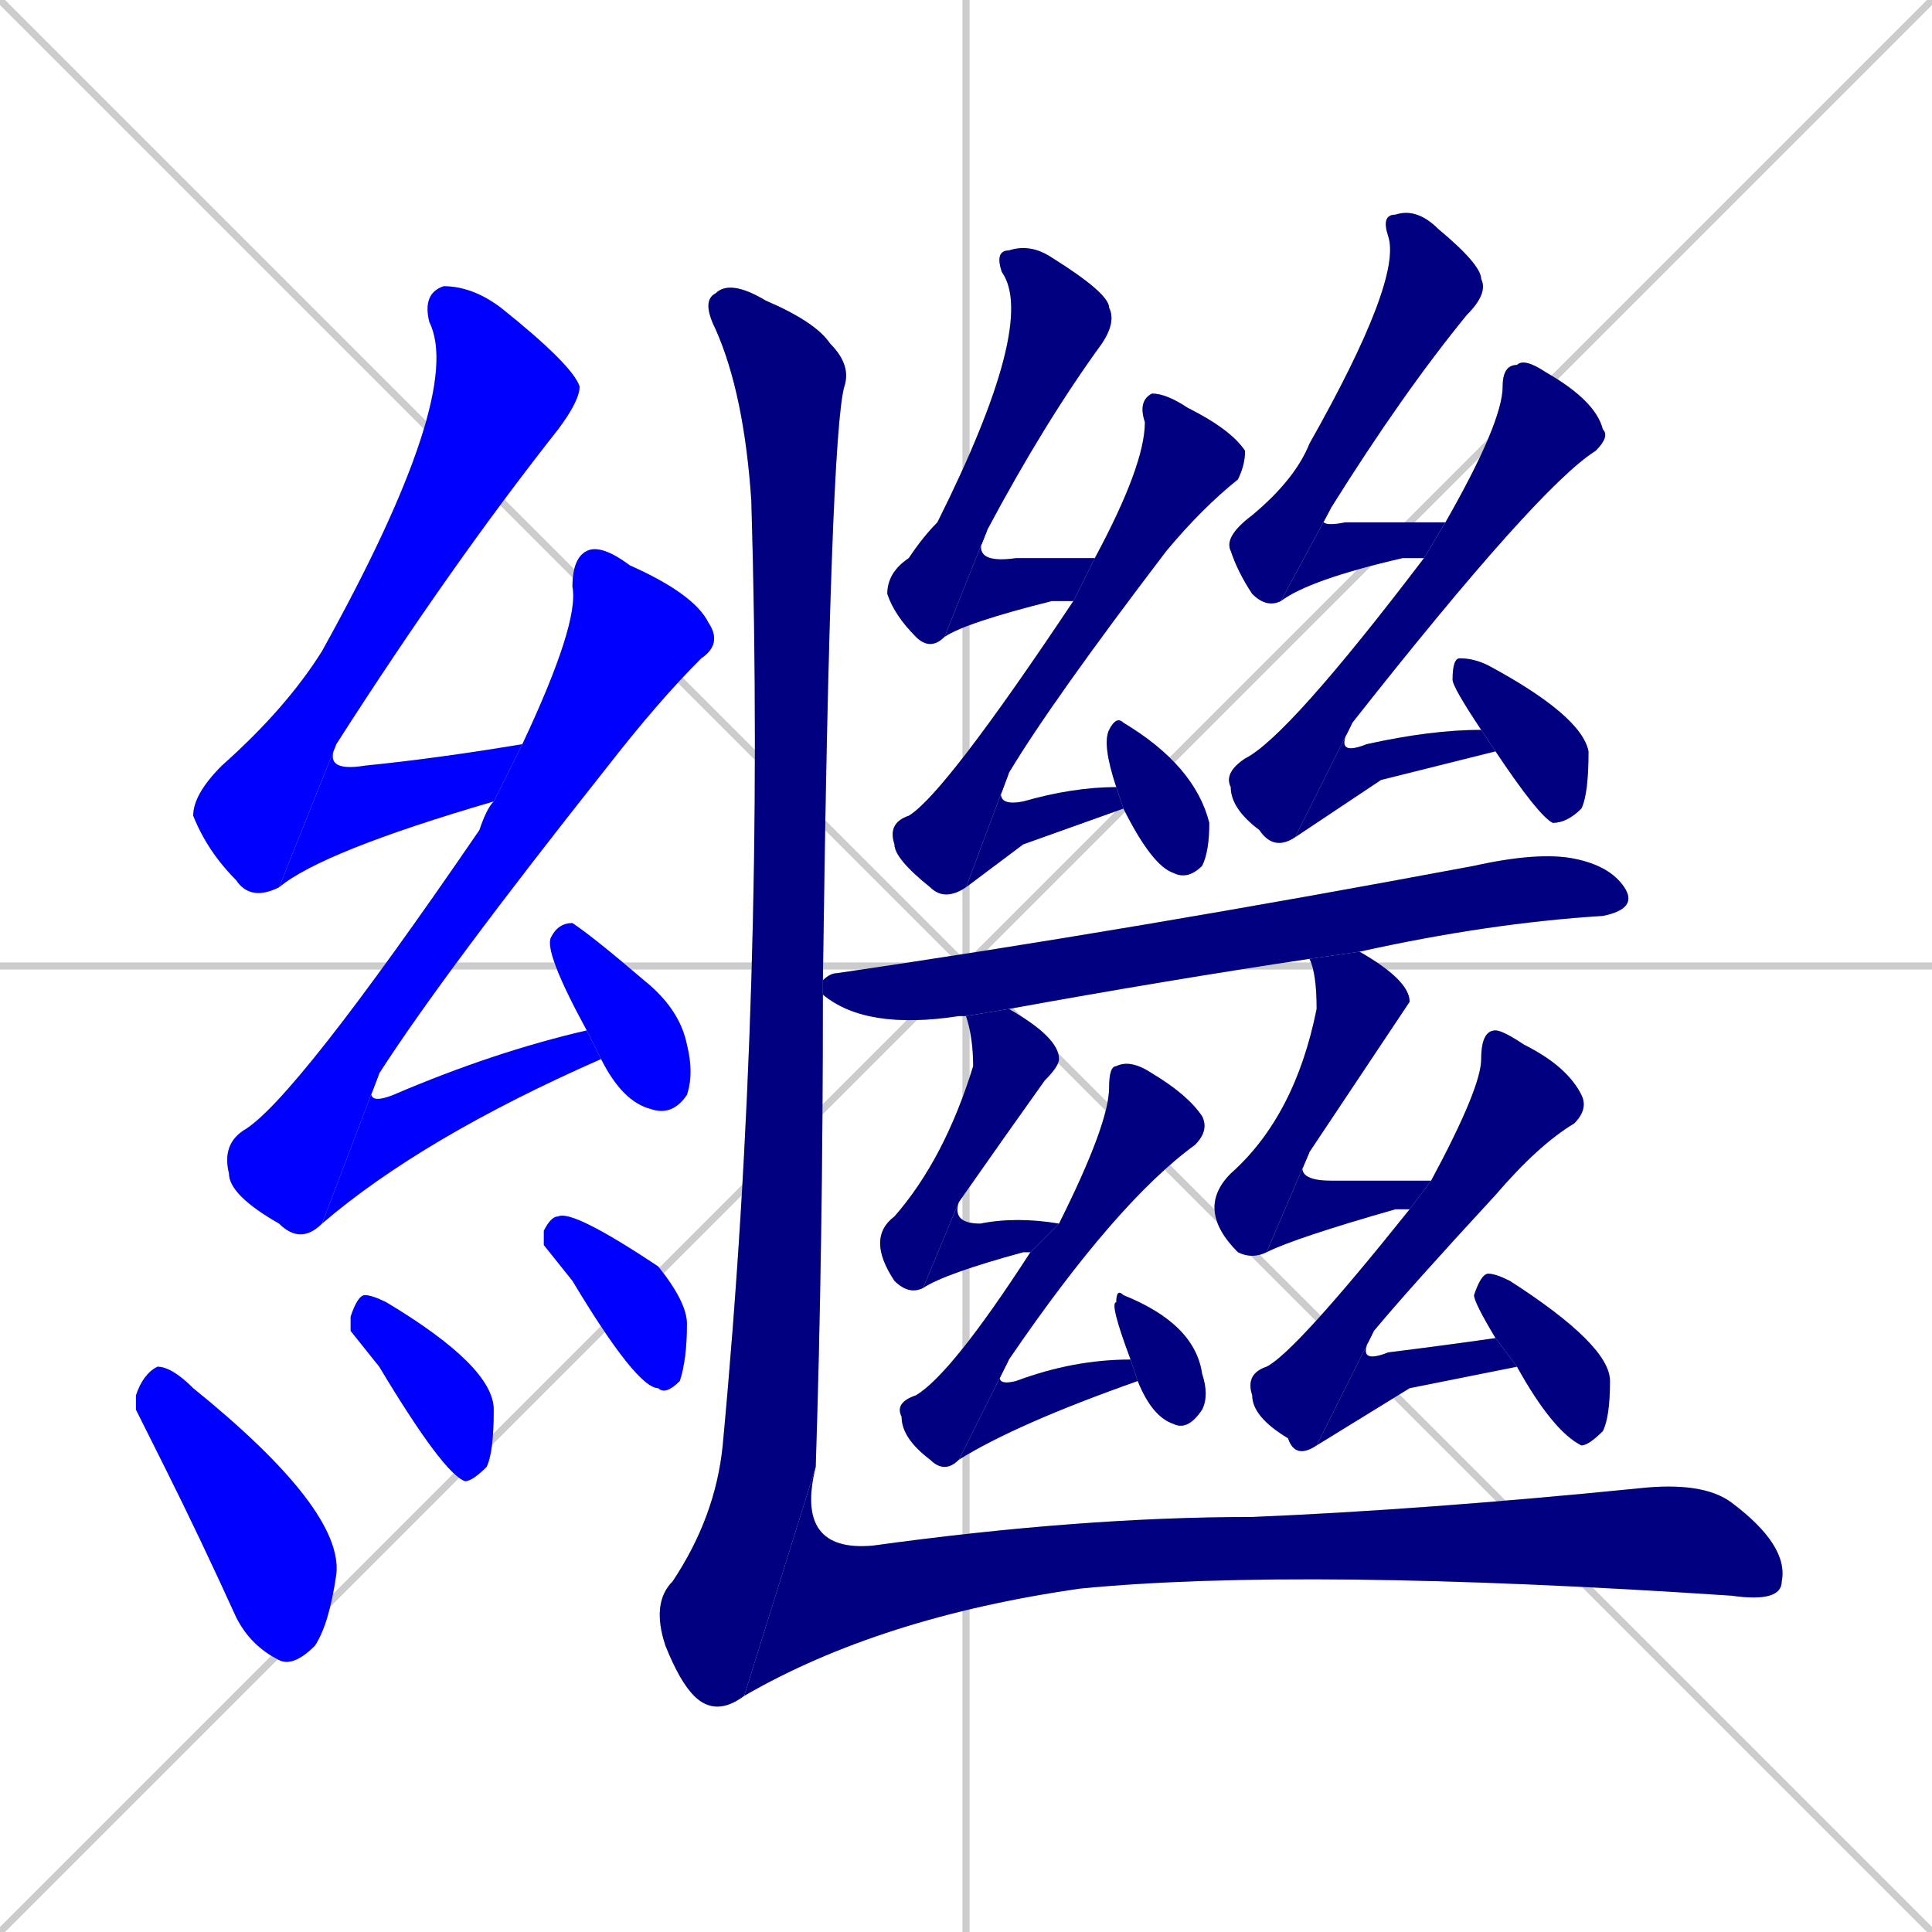 <svg xmlns="http://www.w3.org/2000/svg" xmlns:xlink="http://www.w3.org/1999/xlink" width="270" height="270"><defs><clipPath id="clip-mask-1"><rect x="27" y="40" width="54" height="86"><animate attributeName="y" from="-46" to="40" dur="0.319" begin="0; animate31.end + 1" id="animate1" fill="freeze"/></rect></clipPath><clipPath id="clip-mask-2"><rect x="39" y="104" width="34" height="20"><set attributeName="x" to="5" begin="0; animate31.end + 1" /><animate attributeName="x" from="5" to="39" dur="0.126" begin="animate1.end" id="animate2" fill="freeze"/></rect></clipPath><clipPath id="clip-mask-3"><rect x="31" y="76" width="70" height="98"><set attributeName="y" to="-22" begin="0; animate31.end + 1" /><animate attributeName="y" from="-22" to="76" dur="0.363" begin="animate2.end + 0.5" id="animate3" fill="freeze"/></rect></clipPath><clipPath id="clip-mask-4"><rect x="45" y="144" width="39" height="27"><set attributeName="x" to="6" begin="0; animate31.end + 1" /><animate attributeName="x" from="6" to="45" dur="0.144" begin="animate3.end" id="animate4" fill="freeze"/></rect></clipPath><clipPath id="clip-mask-5"><rect x="76" y="129" width="21" height="27"><set attributeName="y" to="102" begin="0; animate31.end + 1" /><animate attributeName="y" from="102" to="129" dur="0.100" begin="animate4.end + 0.5" id="animate5" fill="freeze"/></rect></clipPath><clipPath id="clip-mask-6"><rect x="19" y="191" width="29" height="42"><set attributeName="y" to="149" begin="0; animate31.end + 1" /><animate attributeName="y" from="149" to="191" dur="0.156" begin="animate5.end + 0.5" id="animate6" fill="freeze"/></rect></clipPath><clipPath id="clip-mask-7"><rect x="49" y="181" width="20" height="26"><set attributeName="y" to="155" begin="0; animate31.end + 1" /><animate attributeName="y" from="155" to="181" dur="0.096" begin="animate6.end + 0.5" id="animate7" fill="freeze"/></rect></clipPath><clipPath id="clip-mask-8"><rect x="76" y="169" width="20" height="26"><set attributeName="y" to="143" begin="0; animate31.end + 1" /><animate attributeName="y" from="143" to="169" dur="0.096" begin="animate7.end + 0.5" id="animate8" fill="freeze"/></rect></clipPath><clipPath id="clip-mask-9"><rect x="124" y="34" width="32" height="57"><set attributeName="y" to="-23" begin="0; animate31.end + 1" /><animate attributeName="y" from="-23" to="34" dur="0.211" begin="animate8.end + 0.5" id="animate9" fill="freeze"/></rect></clipPath><clipPath id="clip-mask-10"><rect x="132" y="74" width="21" height="15"><set attributeName="x" to="111" begin="0; animate31.end + 1" /><animate attributeName="x" from="111" to="132" dur="0.078" begin="animate9.end" id="animate10" fill="freeze"/></rect></clipPath><clipPath id="clip-mask-11"><rect x="124" y="55" width="50" height="71"><set attributeName="y" to="-16" begin="0; animate31.end + 1" /><animate attributeName="y" from="-16" to="55" dur="0.263" begin="animate10.end + 0.5" id="animate11" fill="freeze"/></rect></clipPath><clipPath id="clip-mask-12"><rect x="135" y="108" width="22" height="16"><set attributeName="x" to="113" begin="0; animate31.end + 1" /><animate attributeName="x" from="113" to="135" dur="0.081" begin="animate11.end" id="animate12" fill="freeze"/></rect></clipPath><clipPath id="clip-mask-13"><rect x="154" y="100" width="15" height="23"><set attributeName="y" to="77" begin="0; animate31.end + 1" /><animate attributeName="y" from="77" to="100" dur="0.085" begin="animate12.end + 0.5" id="animate13" fill="freeze"/></rect></clipPath><clipPath id="clip-mask-14"><rect x="171" y="29" width="37" height="56"><set attributeName="y" to="-27" begin="0; animate31.end + 1" /><animate attributeName="y" from="-27" to="29" dur="0.207" begin="animate13.end + 0.5" id="animate14" fill="freeze"/></rect></clipPath><clipPath id="clip-mask-15"><rect x="179" y="71" width="23" height="13"><set attributeName="x" to="156" begin="0; animate31.end + 1" /><animate attributeName="x" from="156" to="179" dur="0.085" begin="animate14.end" id="animate15" fill="freeze"/></rect></clipPath><clipPath id="clip-mask-16"><rect x="171" y="50" width="54" height="69"><set attributeName="y" to="-19" begin="0; animate31.end + 1" /><animate attributeName="y" from="-19" to="50" dur="0.256" begin="animate15.end + 0.5" id="animate16" fill="freeze"/></rect></clipPath><clipPath id="clip-mask-17"><rect x="181" y="101" width="28" height="16"><set attributeName="x" to="153" begin="0; animate31.end + 1" /><animate attributeName="x" from="153" to="181" dur="0.104" begin="animate16.end" id="animate17" fill="freeze"/></rect></clipPath><clipPath id="clip-mask-18"><rect x="203" y="92" width="19" height="23"><set attributeName="y" to="69" begin="0; animate31.end + 1" /><animate attributeName="y" from="69" to="92" dur="0.085" begin="animate17.end + 0.5" id="animate18" fill="freeze"/></rect></clipPath><clipPath id="clip-mask-19"><rect x="115" y="119" width="114" height="25"><set attributeName="x" to="1" begin="0; animate31.end + 1" /><animate attributeName="x" from="1" to="115" dur="0.422" begin="animate18.end + 0.5" id="animate19" fill="freeze"/></rect></clipPath><clipPath id="clip-mask-20"><rect x="121" y="141" width="27" height="40"><set attributeName="y" to="101" begin="0; animate31.end + 1" /><animate attributeName="y" from="101" to="141" dur="0.148" begin="animate19.end + 0.5" id="animate20" fill="freeze"/></rect></clipPath><clipPath id="clip-mask-21"><rect x="129" y="168" width="19" height="12"><set attributeName="x" to="110" begin="0; animate31.end + 1" /><animate attributeName="x" from="110" to="129" dur="0.070" begin="animate20.end" id="animate21" fill="freeze"/></rect></clipPath><clipPath id="clip-mask-22"><rect x="125" y="148" width="44" height="58"><set attributeName="y" to="90" begin="0; animate31.end + 1" /><animate attributeName="y" from="90" to="148" dur="0.215" begin="animate21.end + 0.5" id="animate22" fill="freeze"/></rect></clipPath><clipPath id="clip-mask-23"><rect x="134" y="190" width="25" height="14"><set attributeName="x" to="109" begin="0; animate31.end + 1" /><animate attributeName="x" from="109" to="134" dur="0.093" begin="animate22.end" id="animate23" fill="freeze"/></rect></clipPath><clipPath id="clip-mask-24"><rect x="155" y="180" width="14" height="20"><set attributeName="y" to="160" begin="0; animate31.end + 1" /><animate attributeName="y" from="160" to="180" dur="0.074" begin="animate23.end + 0.5" id="animate24" fill="freeze"/></rect></clipPath><clipPath id="clip-mask-25"><rect x="167" y="133" width="30" height="43"><set attributeName="y" to="90" begin="0; animate31.end + 1" /><animate attributeName="y" from="90" to="133" dur="0.159" begin="animate24.end + 0.5" id="animate25" fill="freeze"/></rect></clipPath><clipPath id="clip-mask-26"><rect x="177" y="161" width="23" height="14"><set attributeName="x" to="154" begin="0; animate31.end + 1" /><animate attributeName="x" from="154" to="177" dur="0.085" begin="animate25.end" id="animate26" fill="freeze"/></rect></clipPath><clipPath id="clip-mask-27"><rect x="174" y="144" width="48" height="60"><set attributeName="y" to="84" begin="0; animate31.end + 1" /><animate attributeName="y" from="84" to="144" dur="0.222" begin="animate26.end + 0.5" id="animate27" fill="freeze"/></rect></clipPath><clipPath id="clip-mask-28"><rect x="184" y="186" width="28" height="16"><set attributeName="x" to="156" begin="0; animate31.end + 1" /><animate attributeName="x" from="156" to="184" dur="0.104" begin="animate27.end" id="animate28" fill="freeze"/></rect></clipPath><clipPath id="clip-mask-29"><rect x="206" y="178" width="19" height="24"><set attributeName="y" to="154" begin="0; animate31.end + 1" /><animate attributeName="y" from="154" to="178" dur="0.089" begin="animate28.end + 0.5" id="animate29" fill="freeze"/></rect></clipPath><clipPath id="clip-mask-30"><rect x="91" y="39" width="28" height="201"><set attributeName="y" to="-162" begin="0; animate31.end + 1" /><animate attributeName="y" from="-162" to="39" dur="0.744" begin="animate29.end + 0.5" id="animate30" fill="freeze"/></rect></clipPath><clipPath id="clip-mask-31"><rect x="104" y="205" width="146" height="32"><set attributeName="x" to="-42" begin="0; animate31.end + 1" /><animate attributeName="x" from="-42" to="104" dur="0.541" begin="animate30.end" id="animate31" fill="freeze"/></rect></clipPath></defs><path d="M 0 0 L 270 270 M 270 0 L 0 270 M 135 0 L 135 270 M 0 135 L 270 135" stroke="#CCCCCC" /><path d="M 39 124 Q 35 126 33 123 Q 29 119 27 114 Q 27 111 31 107 Q 40 99 45 91 Q 65 55 60 45 Q 59 41 62 40 Q 66 40 70 43 Q 80 51 81 54 Q 81 56 78 60 Q 63 79 47 104" fill="#CCCCCC"/><path d="M 69 112 Q 69 111 69 112 Q 45 119 39 124 L 47 104 Q 45 108 51 107 Q 61 106 73 104" fill="#CCCCCC"/><path d="M 45 171 Q 42 174 39 171 Q 32 167 32 164 Q 31 160 34 158 Q 41 154 67 116 Q 68 113 69 112 L 73 104 Q 81 87 80 82 Q 80 78 82 77 Q 84 76 88 79 Q 97 83 99 87 Q 101 90 98 92 Q 92 98 85 107 Q 62 136 53 150" fill="#CCCCCC"/><path d="M 84 148 Q 59 159 45 171 L 53 150 Q 50 155 55 153 Q 69 147 82 144 L 84 148" fill="#CCCCCC"/><path d="M 82 144 Q 76 133 77 131 Q 78 129 80 129 Q 83 131 90 137 Q 95 141 96 146 Q 97 150 96 153 Q 94 156 91 155 Q 87 154 84 148" fill="#CCCCCC"/><path d="M 19 197 L 19 195 Q 20 192 22 191 Q 24 191 27 194 Q 48 211 47 220 Q 46 227 44 230 Q 41 233 39 232 Q 35 230 33 226 Q 28 215 23 205" fill="#CCCCCC"/><path d="M 49 186 L 49 184 Q 50 181 51 181 Q 52 181 54 182 Q 69 191 69 197 Q 69 203 68 205 Q 66 207 65 207 Q 62 206 53 191" fill="#CCCCCC"/><path d="M 76 174 L 76 172 Q 77 170 78 170 Q 80 169 92 177 Q 96 182 96 185 Q 96 190 95 193 Q 93 195 92 194 Q 89 194 80 179" fill="#CCCCCC"/><path d="M 132 89 Q 130 91 128 89 Q 125 86 124 83 Q 124 80 127 78 Q 129 75 131 73 Q 145 45 140 38 Q 139 35 141 35 Q 144 34 147 36 Q 155 41 155 43 Q 156 45 154 48 Q 146 59 138 74" fill="#CCCCCC"/><path d="M 150 84 L 150 84 Q 149 84 147 84 Q 135 87 132 89 L 138 74 Q 135 79 142 78 Q 147 78 153 78" fill="#CCCCCC"/><path d="M 135 124 Q 132 126 130 124 Q 125 120 125 118 Q 124 115 127 114 Q 132 111 150 84 L 153 78 Q 160 65 160 59 Q 159 56 161 55 Q 163 55 166 57 Q 172 60 174 63 Q 174 65 173 67 Q 168 71 163 77 Q 147 98 141 108" fill="#CCCCCC"/><path d="M 143 118 L 135 124 L 141 108 Q 138 113 143 112 Q 150 110 156 110 L 157 113" fill="#CCCCCC"/><path d="M 156 110 Q 154 104 155 102 Q 156 100 157 101 Q 167 107 169 115 Q 169 119 168 121 Q 166 123 164 122 Q 161 121 157 113" fill="#CCCCCC"/><path d="M 179 84 Q 177 85 175 83 Q 173 80 172 77 Q 171 75 175 72 Q 181 67 183 62 Q 196 39 194 33 Q 193 30 195 30 Q 198 29 201 32 Q 207 37 207 39 Q 208 41 205 44 Q 196 55 186 71" fill="#CCCCCC"/><path d="M 199 78 Q 197 78 196 78 Q 183 81 179 84 L 186 71 Q 183 74 188 73 Q 194 73 202 73" fill="#CCCCCC"/><path d="M 181 117 Q 178 119 176 116 Q 172 113 172 110 Q 171 108 174 106 Q 180 103 199 78 Q 199 78 199 78 L 202 73 Q 210 59 210 54 Q 210 51 212 51 Q 213 50 216 52 Q 223 56 224 60 Q 225 61 223 63 Q 215 68 189 101" fill="#CCCCCC"/><path d="M 193 109 L 181 117 L 189 101 Q 186 106 191 104 Q 200 102 207 102 L 209 105" fill="#CCCCCC"/><path d="M 207 102 Q 203 96 203 95 Q 203 92 204 92 Q 206 92 208 93 Q 221 100 222 105 Q 222 111 221 113 Q 219 115 217 115 Q 215 114 209 105" fill="#CCCCCC"/><path d="M 183 134 Q 163 137 141 141 L 135 142 Q 134 142 134 142 Q 121 144 115 139 L 115 137 Q 116 136 117 136 Q 158 130 206 121 Q 215 119 220 120 Q 225 121 227 124 Q 229 127 224 128 Q 208 129 190 133" fill="#CCCCCC"/><path d="M 141 141 Q 148 145 148 148 Q 148 149 146 151 Q 141 158 134 168 L 129 180 Q 127 181 125 179 Q 121 173 125 170 Q 132 162 136 149 Q 136 145 135 142" fill="#CCCCCC"/><path d="M 134 168 Q 133 171 137 171 Q 142 170 148 171 L 144 175 Q 144 175 143 175 Q 132 178 129 180" fill="#CCCCCC"/><path d="M 148 171 Q 155 157 155 152 Q 155 149 156 149 Q 158 148 161 150 Q 166 153 168 156 Q 169 158 167 160 Q 156 168 141 190 L 134 204 Q 132 206 130 204 Q 126 201 126 198 Q 125 196 128 195 Q 133 192 144 175" fill="#CCCCCC"/><path d="M 141 190 Q 138 194 142 193 Q 150 190 158 190 L 159 193 Q 142 199 134 204" fill="#CCCCCC"/><path d="M 158 190 Q 155 182 156 182 Q 156 180 157 181 Q 167 185 168 192 Q 169 195 168 197 Q 166 200 164 199 Q 161 198 159 193" fill="#CCCCCC"/><path d="M 177 175 Q 175 176 173 175 Q 167 169 172 164 Q 181 156 184 141 Q 184 136 183 134 L 190 133 Q 197 137 197 140 Q 197 140 183 161" fill="#CCCCCC"/><path d="M 197 169 Q 196 169 195 169 Q 181 173 177 175 L 183 161 Q 180 165 186 165 Q 192 165 200 165" fill="#CCCCCC"/><path d="M 184 202 Q 181 204 180 201 Q 175 198 175 195 Q 174 192 177 191 Q 181 189 197 169 L 200 165 Q 207 152 207 148 Q 207 144 209 144 Q 210 144 213 146 Q 219 149 221 153 Q 222 155 220 157 Q 215 160 209 167 Q 197 180 192 186" fill="#CCCCCC"/><path d="M 197 194 L 184 202 L 192 186 Q 189 191 194 189 Q 202 188 209 187 L 212 191" fill="#CCCCCC"/><path d="M 209 187 Q 206 182 206 181 Q 207 178 208 178 Q 209 178 211 179 Q 225 188 225 193 Q 225 198 224 200 Q 222 202 221 202 Q 217 200 212 191" fill="#CCCCCC"/><path d="M 115 139 Q 115 174 114 205 L 104 237 Q 100 240 97 237 Q 95 235 93 230 Q 91 224 94 221 Q 100 212 101 202 Q 107 138 105 70 Q 104 55 100 46 Q 98 42 100 41 Q 102 39 107 42 Q 114 45 116 48 Q 119 51 118 54 Q 116 61 115 137" fill="#CCCCCC"/><path d="M 114 205 Q 111 217 122 216 Q 151 212 175 212 Q 199 211 229 208 Q 238 207 242 210 Q 250 216 249 221 Q 249 224 242 223 Q 182 219 151 222 Q 123 226 104 237" fill="#CCCCCC"/><path d="M 39 124 Q 35 126 33 123 Q 29 119 27 114 Q 27 111 31 107 Q 40 99 45 91 Q 65 55 60 45 Q 59 41 62 40 Q 66 40 70 43 Q 80 51 81 54 Q 81 56 78 60 Q 63 79 47 104" fill="#0000ff" clip-path="url(#clip-mask-1)" /><path d="M 69 112 Q 69 111 69 112 Q 45 119 39 124 L 47 104 Q 45 108 51 107 Q 61 106 73 104" fill="#0000ff" clip-path="url(#clip-mask-2)" /><path d="M 45 171 Q 42 174 39 171 Q 32 167 32 164 Q 31 160 34 158 Q 41 154 67 116 Q 68 113 69 112 L 73 104 Q 81 87 80 82 Q 80 78 82 77 Q 84 76 88 79 Q 97 83 99 87 Q 101 90 98 92 Q 92 98 85 107 Q 62 136 53 150" fill="#0000ff" clip-path="url(#clip-mask-3)" /><path d="M 84 148 Q 59 159 45 171 L 53 150 Q 50 155 55 153 Q 69 147 82 144 L 84 148" fill="#0000ff" clip-path="url(#clip-mask-4)" /><path d="M 82 144 Q 76 133 77 131 Q 78 129 80 129 Q 83 131 90 137 Q 95 141 96 146 Q 97 150 96 153 Q 94 156 91 155 Q 87 154 84 148" fill="#0000ff" clip-path="url(#clip-mask-5)" /><path d="M 19 197 L 19 195 Q 20 192 22 191 Q 24 191 27 194 Q 48 211 47 220 Q 46 227 44 230 Q 41 233 39 232 Q 35 230 33 226 Q 28 215 23 205" fill="#0000ff" clip-path="url(#clip-mask-6)" /><path d="M 49 186 L 49 184 Q 50 181 51 181 Q 52 181 54 182 Q 69 191 69 197 Q 69 203 68 205 Q 66 207 65 207 Q 62 206 53 191" fill="#0000ff" clip-path="url(#clip-mask-7)" /><path d="M 76 174 L 76 172 Q 77 170 78 170 Q 80 169 92 177 Q 96 182 96 185 Q 96 190 95 193 Q 93 195 92 194 Q 89 194 80 179" fill="#0000ff" clip-path="url(#clip-mask-8)" /><path d="M 132 89 Q 130 91 128 89 Q 125 86 124 83 Q 124 80 127 78 Q 129 75 131 73 Q 145 45 140 38 Q 139 35 141 35 Q 144 34 147 36 Q 155 41 155 43 Q 156 45 154 48 Q 146 59 138 74" fill="#000080" clip-path="url(#clip-mask-9)" /><path d="M 150 84 L 150 84 Q 149 84 147 84 Q 135 87 132 89 L 138 74 Q 135 79 142 78 Q 147 78 153 78" fill="#000080" clip-path="url(#clip-mask-10)" /><path d="M 135 124 Q 132 126 130 124 Q 125 120 125 118 Q 124 115 127 114 Q 132 111 150 84 L 153 78 Q 160 65 160 59 Q 159 56 161 55 Q 163 55 166 57 Q 172 60 174 63 Q 174 65 173 67 Q 168 71 163 77 Q 147 98 141 108" fill="#000080" clip-path="url(#clip-mask-11)" /><path d="M 143 118 L 135 124 L 141 108 Q 138 113 143 112 Q 150 110 156 110 L 157 113" fill="#000080" clip-path="url(#clip-mask-12)" /><path d="M 156 110 Q 154 104 155 102 Q 156 100 157 101 Q 167 107 169 115 Q 169 119 168 121 Q 166 123 164 122 Q 161 121 157 113" fill="#000080" clip-path="url(#clip-mask-13)" /><path d="M 179 84 Q 177 85 175 83 Q 173 80 172 77 Q 171 75 175 72 Q 181 67 183 62 Q 196 39 194 33 Q 193 30 195 30 Q 198 29 201 32 Q 207 37 207 39 Q 208 41 205 44 Q 196 55 186 71" fill="#000080" clip-path="url(#clip-mask-14)" /><path d="M 199 78 Q 197 78 196 78 Q 183 81 179 84 L 186 71 Q 183 74 188 73 Q 194 73 202 73" fill="#000080" clip-path="url(#clip-mask-15)" /><path d="M 181 117 Q 178 119 176 116 Q 172 113 172 110 Q 171 108 174 106 Q 180 103 199 78 Q 199 78 199 78 L 202 73 Q 210 59 210 54 Q 210 51 212 51 Q 213 50 216 52 Q 223 56 224 60 Q 225 61 223 63 Q 215 68 189 101" fill="#000080" clip-path="url(#clip-mask-16)" /><path d="M 193 109 L 181 117 L 189 101 Q 186 106 191 104 Q 200 102 207 102 L 209 105" fill="#000080" clip-path="url(#clip-mask-17)" /><path d="M 207 102 Q 203 96 203 95 Q 203 92 204 92 Q 206 92 208 93 Q 221 100 222 105 Q 222 111 221 113 Q 219 115 217 115 Q 215 114 209 105" fill="#000080" clip-path="url(#clip-mask-18)" /><path d="M 183 134 Q 163 137 141 141 L 135 142 Q 134 142 134 142 Q 121 144 115 139 L 115 137 Q 116 136 117 136 Q 158 130 206 121 Q 215 119 220 120 Q 225 121 227 124 Q 229 127 224 128 Q 208 129 190 133" fill="#000080" clip-path="url(#clip-mask-19)" /><path d="M 141 141 Q 148 145 148 148 Q 148 149 146 151 Q 141 158 134 168 L 129 180 Q 127 181 125 179 Q 121 173 125 170 Q 132 162 136 149 Q 136 145 135 142" fill="#000080" clip-path="url(#clip-mask-20)" /><path d="M 134 168 Q 133 171 137 171 Q 142 170 148 171 L 144 175 Q 144 175 143 175 Q 132 178 129 180" fill="#000080" clip-path="url(#clip-mask-21)" /><path d="M 148 171 Q 155 157 155 152 Q 155 149 156 149 Q 158 148 161 150 Q 166 153 168 156 Q 169 158 167 160 Q 156 168 141 190 L 134 204 Q 132 206 130 204 Q 126 201 126 198 Q 125 196 128 195 Q 133 192 144 175" fill="#000080" clip-path="url(#clip-mask-22)" /><path d="M 141 190 Q 138 194 142 193 Q 150 190 158 190 L 159 193 Q 142 199 134 204" fill="#000080" clip-path="url(#clip-mask-23)" /><path d="M 158 190 Q 155 182 156 182 Q 156 180 157 181 Q 167 185 168 192 Q 169 195 168 197 Q 166 200 164 199 Q 161 198 159 193" fill="#000080" clip-path="url(#clip-mask-24)" /><path d="M 177 175 Q 175 176 173 175 Q 167 169 172 164 Q 181 156 184 141 Q 184 136 183 134 L 190 133 Q 197 137 197 140 Q 197 140 183 161" fill="#000080" clip-path="url(#clip-mask-25)" /><path d="M 197 169 Q 196 169 195 169 Q 181 173 177 175 L 183 161 Q 180 165 186 165 Q 192 165 200 165" fill="#000080" clip-path="url(#clip-mask-26)" /><path d="M 184 202 Q 181 204 180 201 Q 175 198 175 195 Q 174 192 177 191 Q 181 189 197 169 L 200 165 Q 207 152 207 148 Q 207 144 209 144 Q 210 144 213 146 Q 219 149 221 153 Q 222 155 220 157 Q 215 160 209 167 Q 197 180 192 186" fill="#000080" clip-path="url(#clip-mask-27)" /><path d="M 197 194 L 184 202 L 192 186 Q 189 191 194 189 Q 202 188 209 187 L 212 191" fill="#000080" clip-path="url(#clip-mask-28)" /><path d="M 209 187 Q 206 182 206 181 Q 207 178 208 178 Q 209 178 211 179 Q 225 188 225 193 Q 225 198 224 200 Q 222 202 221 202 Q 217 200 212 191" fill="#000080" clip-path="url(#clip-mask-29)" /><path d="M 115 139 Q 115 174 114 205 L 104 237 Q 100 240 97 237 Q 95 235 93 230 Q 91 224 94 221 Q 100 212 101 202 Q 107 138 105 70 Q 104 55 100 46 Q 98 42 100 41 Q 102 39 107 42 Q 114 45 116 48 Q 119 51 118 54 Q 116 61 115 137" fill="#000080" clip-path="url(#clip-mask-30)" /><path d="M 114 205 Q 111 217 122 216 Q 151 212 175 212 Q 199 211 229 208 Q 238 207 242 210 Q 250 216 249 221 Q 249 224 242 223 Q 182 219 151 222 Q 123 226 104 237" fill="#000080" clip-path="url(#clip-mask-31)" /></svg>